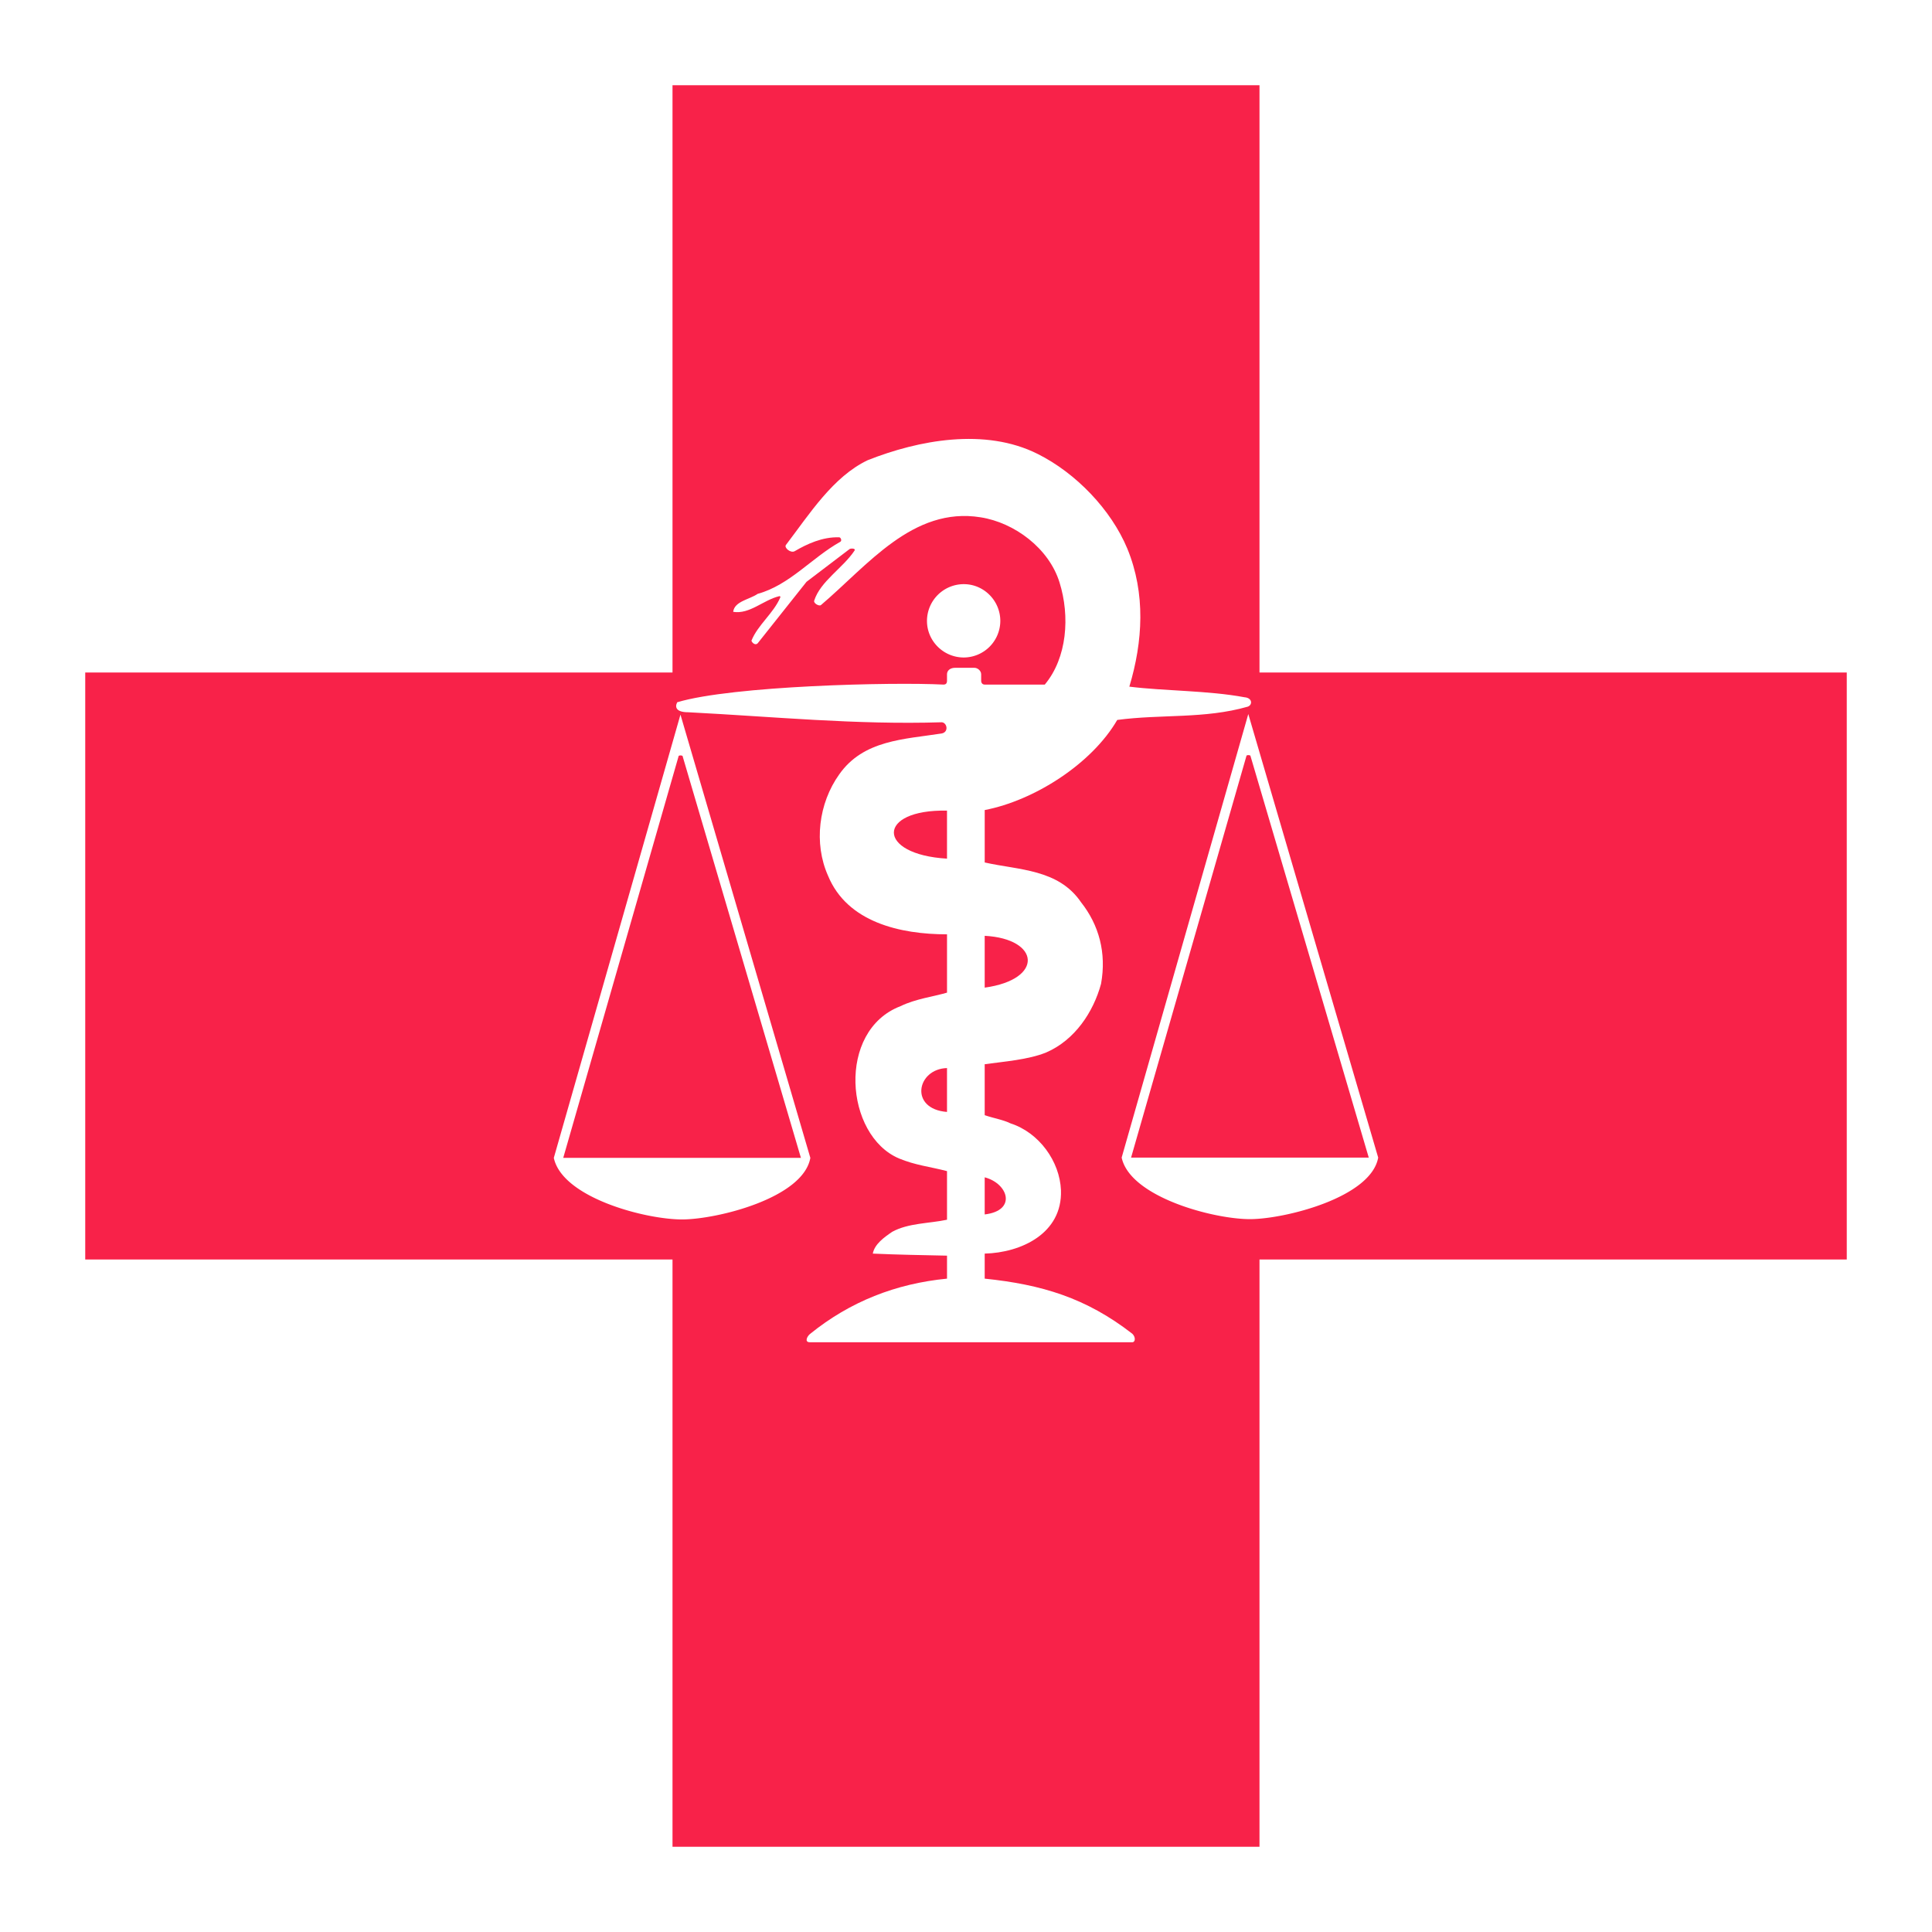<svg xmlns="http://www.w3.org/2000/svg" width="1000" height="1000" viewBox="0 0 192.756 192.756"><g fill-rule="evenodd" clip-rule="evenodd"><path fill="#fff" d="M0 0h192.756v192.756H0V0z"/><path fill="#f82249" d="M125.66 184.252H67.096V125.66H8.504V67.096h58.592V8.504h58.564v58.592h58.592v58.564H125.66v58.592z"/><path d="M67.567 70.064c5.494-1.646 21.479-2.028 26.563-1.763.235 0 .353-.118.353-.382v-.646c0-.353.293-.676.911-.646h1.821c.324 0 .676.294.676.646v.646c0 .206.119.382.354.382h5.994c2.232-2.674 2.527-6.817 1.469-10.196-1.057-3.409-4.494-5.965-7.875-6.494-6.758-1.087-11.283 4.819-15.926 8.757-.176.146-.764-.177-.675-.441.617-1.939 2.879-3.261 4.025-4.996.147-.235-.382-.235-.5-.147l-4.29 3.262-4.878 6.141c-.235.235-.558-.059-.617-.264.617-1.558 2.204-2.733 2.879-4.32.029-.088-.029-.147-.117-.118-1.587.382-2.938 1.822-4.584 1.558.118-1.058 1.646-1.234 2.439-1.793 3.203-.881 5.407-3.614 8.257-5.201.177-.118.03-.441-.117-.441-1.675-.059-3.232.676-4.437 1.381-.412.235-1.087-.353-.881-.617 2.351-3.085 4.701-6.817 8.169-8.462 5.054-1.999 11.695-3.262 16.955-.617 3.82 1.91 7.316 5.554 8.934 9.433 1.85 4.496 1.557 9.285.205 13.781 3.555.441 7.875.382 11.488 1.058.795.059.824.764.324.94-4.32 1.234-8.58.735-13.018 1.323-2.557 4.407-8.316 8.051-13.223 8.991v5.23c3.379.764 7.346.646 9.609 3.967 1.791 2.263 2.555 5.054 1.998 8.14-.766 2.82-2.615 5.611-5.467 6.846-1.793.734-4.26.912-6.141 1.176v5.084c.939.322 1.793.439 2.586.822 2.82.91 4.906 3.762 5.023 6.67.148 4.32-3.994 6.23-7.609 6.318v2.498c5.67.588 10.107 1.91 14.721 5.494.354.324.324.852 0 .852H80.79c-.558 0-.264-.617.059-.852 3.967-3.203 8.521-4.996 13.635-5.494v-2.293c-2.674-.059-4.819-.088-7.405-.205.176-.939 1.117-1.617 1.939-2.176 1.616-.881 3.673-.822 5.466-1.203v-4.85c-1.675-.439-3.174-.588-4.79-1.264-5.407-2.291-6.229-12.752.146-15.191 1.499-.734 3.351-.969 4.644-1.352v-5.818c-4.672 0-9.961-1.205-11.872-5.848-1.44-3.232-.94-7.229 1.117-10.108 2.41-3.438 6.465-3.497 10.226-4.084.734-.147.529-1.087 0-1.117-8.58.265-16.719-.559-25.3-1-1.176.002-1.353-.497-1.088-.997zm26.916 15.603v-4.79c-7.053-.146-7.082 4.379 0 4.79zm3.761 12.87c5.936-.822 5.523-4.877 0-5.171v5.171zm-3.761 12.401v-4.377c-3.026.087-3.791 4.084 0 4.377zm3.761 10.226c3.232-.383 2.35-3.086 0-3.703v3.703z" fill="#fff"/><path d="M124.543 71.24l12.959 44.252c-.705 3.967-9.227 6.111-12.725 6.141-3.613.031-12.018-2.174-12.869-6.141l12.635-44.252zm12.018 44.252l-11.812-40.109c-.146-.059-.264-.059-.381 0l-11.52 40.109h23.713zM67.89 71.298l12.958 44.223c-.705 3.996-9.227 6.111-12.724 6.143-3.644.029-12.018-2.146-12.87-6.143L67.89 71.298zm12.018 44.223L68.095 75.413c-.146-.059-.264-.059-.382 0l-11.519 40.109h23.714v-.001zM96.158 58.281c1.999 0 3.643 1.646 3.643 3.673a3.661 3.661 0 0 1-3.643 3.644c-2.027 0-3.673-1.645-3.673-3.644a3.674 3.674 0 0 1 3.673-3.673z" fill="#fff"/></g></svg>